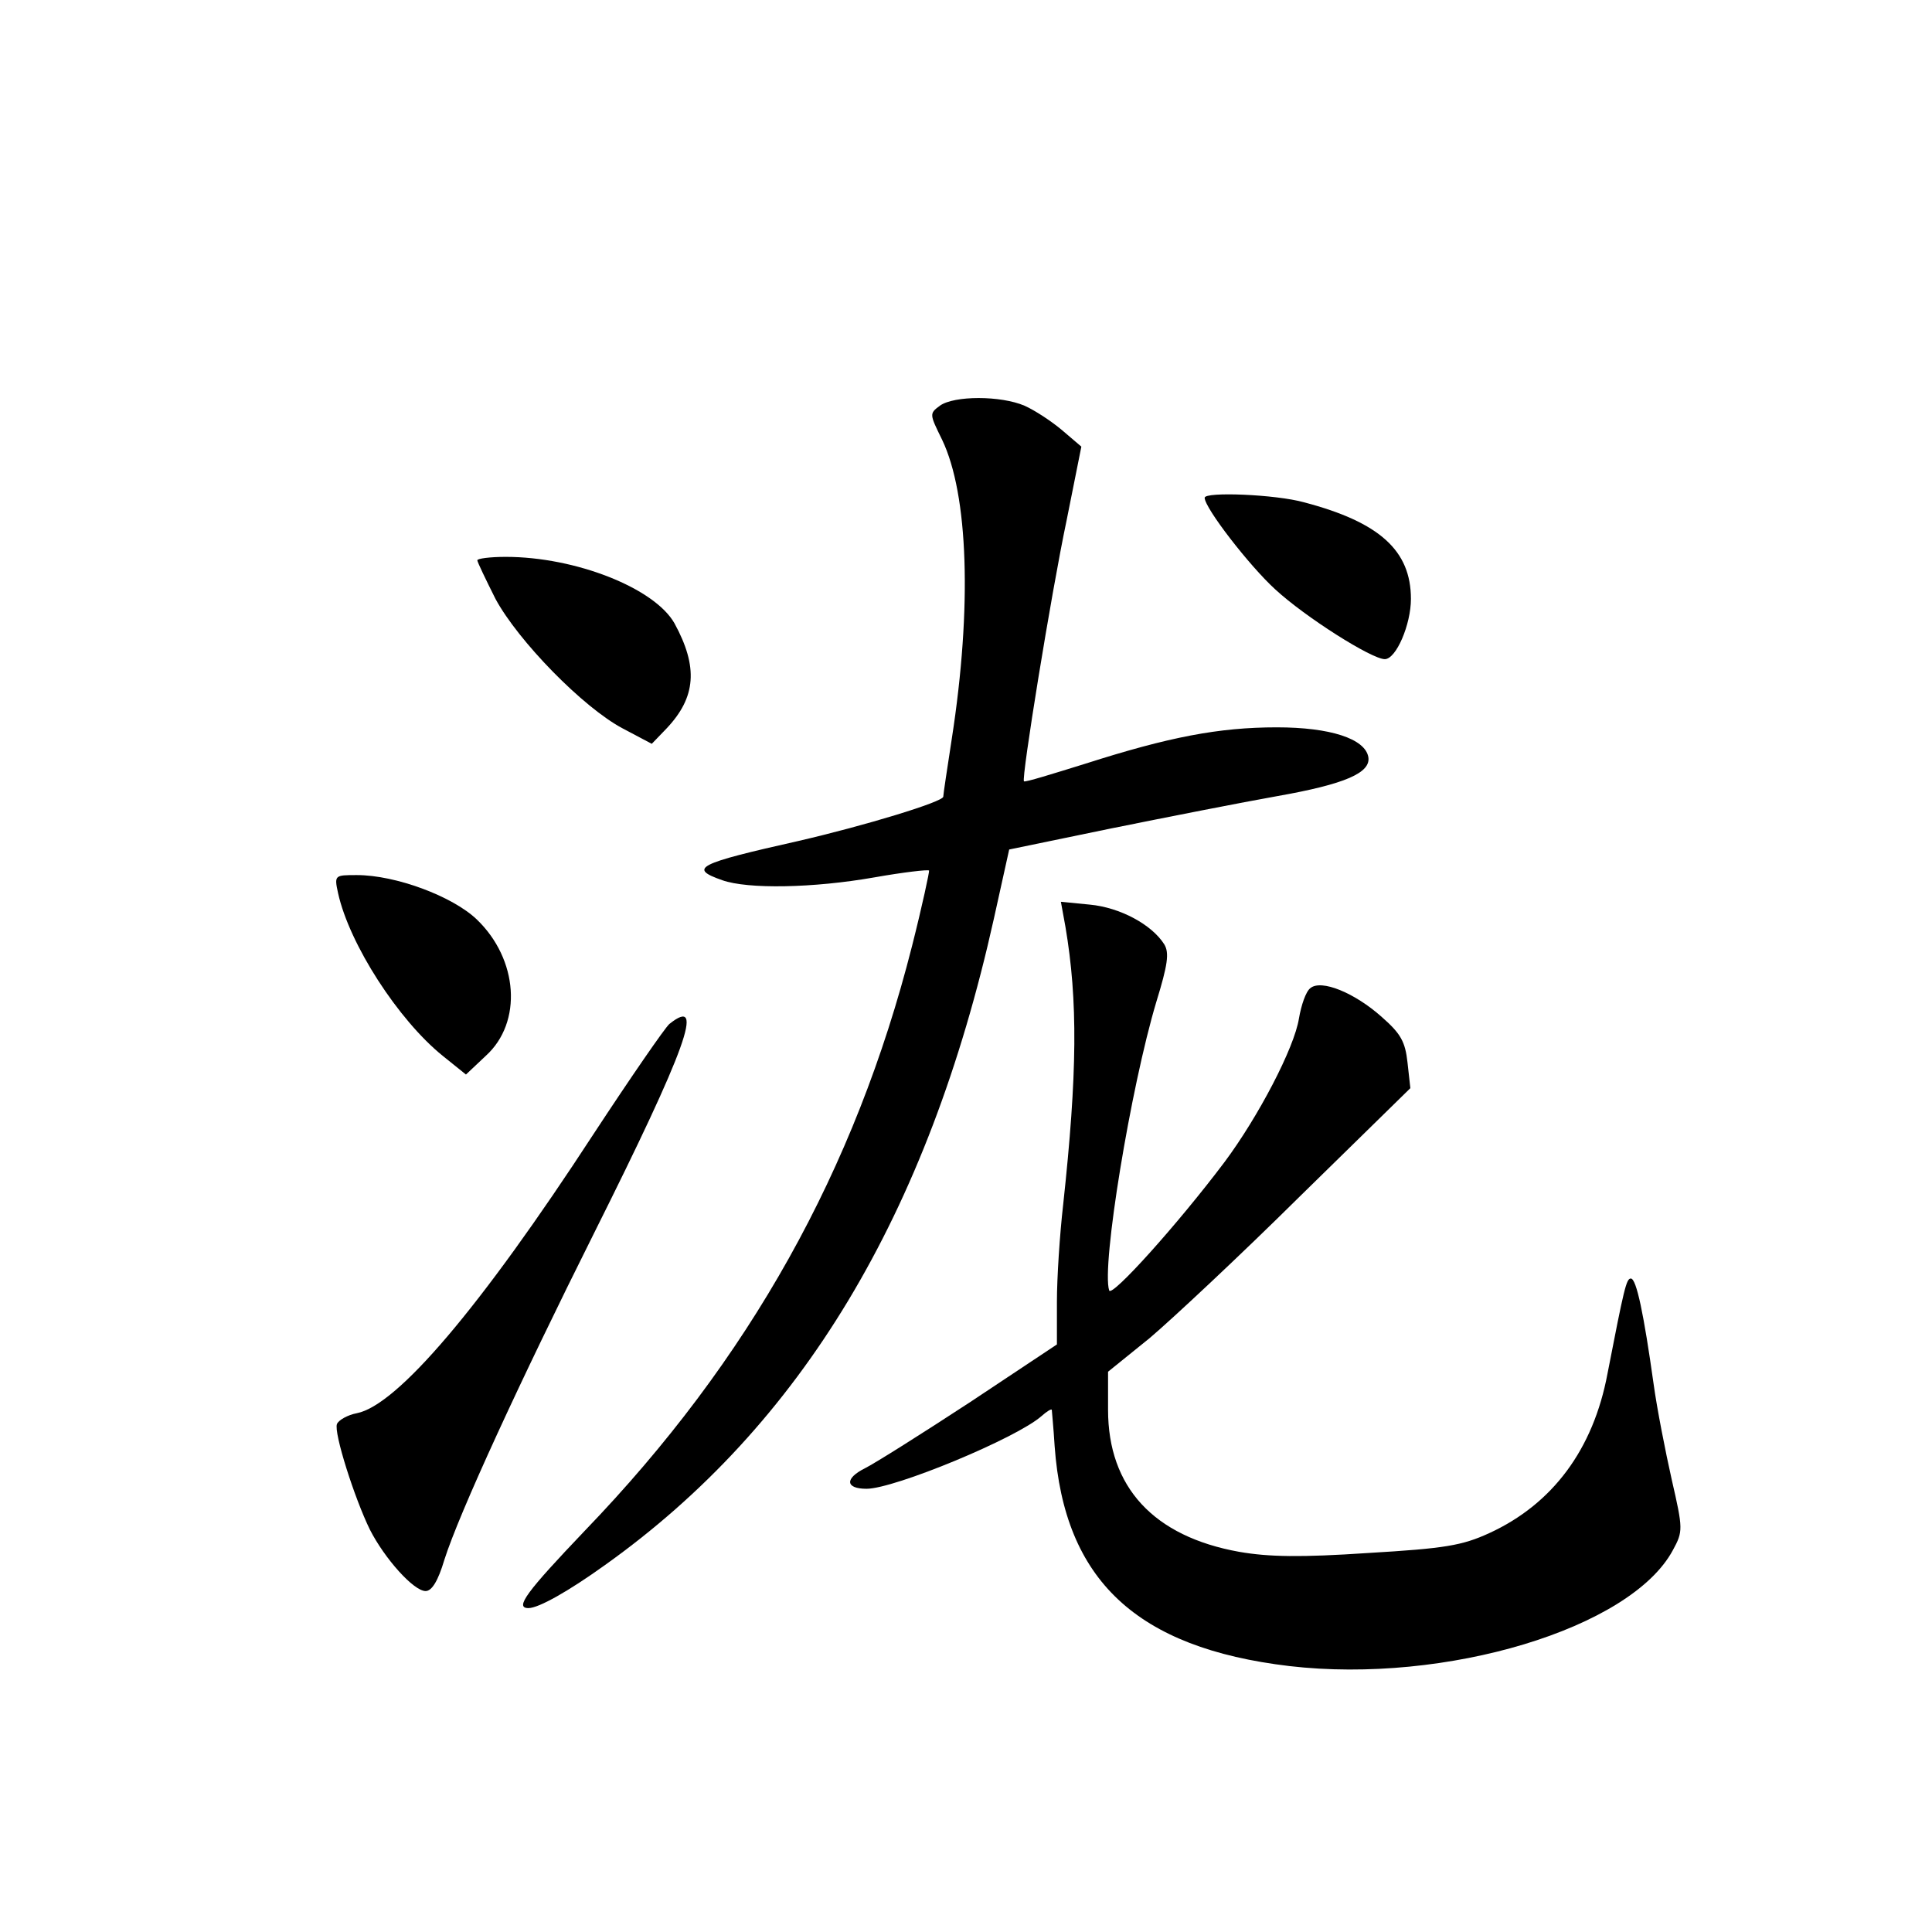 <?xml version="1.0" standalone="no"?>
<!DOCTYPE svg PUBLIC "-//W3C//DTD SVG 20010904//EN"
 "http://www.w3.org/TR/2001/REC-SVG-20010904/DTD/svg10.dtd">
<svg version="1.0" xmlns="http://www.w3.org/2000/svg"
 width="340pt" height="340pt" viewBox="0 0 340 340"
 preserveAspectRatio="xMidYMid meet">
<g transform="translate(0,340) scale(0.1,-0.1)"
fill="#000000" stroke="none">
<path d="M1654 2686 c-19 -14 -18 -15 4 -60 46 -96 53 -294 17 -526 -8 -52
-15 -98 -15 -102 0 -9 -138 -51 -255 -78 -178 -40 -194 -48 -134 -69 45 -16
160 -14 268 5 51 9 94 14 96 12 1 -1 -12 -62 -30 -133 -100 -394 -286 -728
-576 -1029 -102 -107 -124 -136 -99 -136 18 0 71 30 135 76 345 246 568 616
684 1137 l27 122 179 37 c99 20 231 46 293 57 119 21 165 41 160 69 -6 32 -67
52 -161 52 -102 0 -190 -17 -337 -64 -58 -18 -106 -33 -108 -31 -5 4 48 331
75 459 l26 130 -34 29 c-19 16 -48 35 -66 43 -42 18 -124 18 -149 0z"/>
<path d="M2120 2524 c0 -18 79 -120 124 -161 53 -49 170 -123 193 -123 20 0
46 61 46 106 0 85 -55 135 -188 170 -50 14 -175 19 -175 8z"/>
<path d="M840 2414 c0 -3 15 -34 32 -68 40 -74 154 -191 224 -228 l51 -27 26
27 c52 55 56 108 14 185 -35 62 -174 117 -297 117 -28 0 -50 -3 -50 -6z"/>
<path d="M595 1828 c20 -90 106 -223 184 -286 l41 -33 35 33 c65 59 57 170
-16 240 -43 41 -143 78 -211 78 -39 0 -40 0 -33 -32z"/>
<path d="M1875 1769 c22 -130 21 -258 -4 -489 -6 -52 -11 -129 -11 -171 l0
-75 -152 -101 c-84 -55 -168 -108 -186 -117 -36 -18 -34 -36 3 -36 49 0 264
89 308 128 9 8 17 13 18 11 0 -2 3 -31 5 -64 17 -236 144 -355 413 -387 275
-32 601 66 675 204 18 33 18 37 -2 124 -11 49 -26 125 -32 169 -17 121 -30
185 -40 185 -8 0 -12 -18 -41 -167 -25 -134 -97 -230 -208 -281 -48 -22 -78
-27 -213 -35 -119 -8 -175 -7 -227 2 -151 27 -231 114 -231 250 l0 67 73 59
c39 33 159 145 265 250 l194 190 -5 45 c-4 37 -12 51 -45 80 -48 43 -107 67
-126 51 -8 -6 -16 -30 -20 -53 -8 -52 -72 -174 -131 -253 -82 -109 -199 -239
-203 -226 -14 42 38 358 83 508 20 65 23 86 14 101 -22 35 -78 65 -131 70
l-51 5 8 -44z"/>
<path d="M1178 1598 c-8 -7 -68 -94 -133 -193 -200 -307 -346 -478 -417 -492
-16 -3 -32 -12 -35 -19 -6 -15 31 -131 58 -186 26 -51 77 -108 98 -108 11 0
22 18 33 55 26 82 133 314 264 576 162 324 196 418 132 367z"/>
</g>
</svg>
